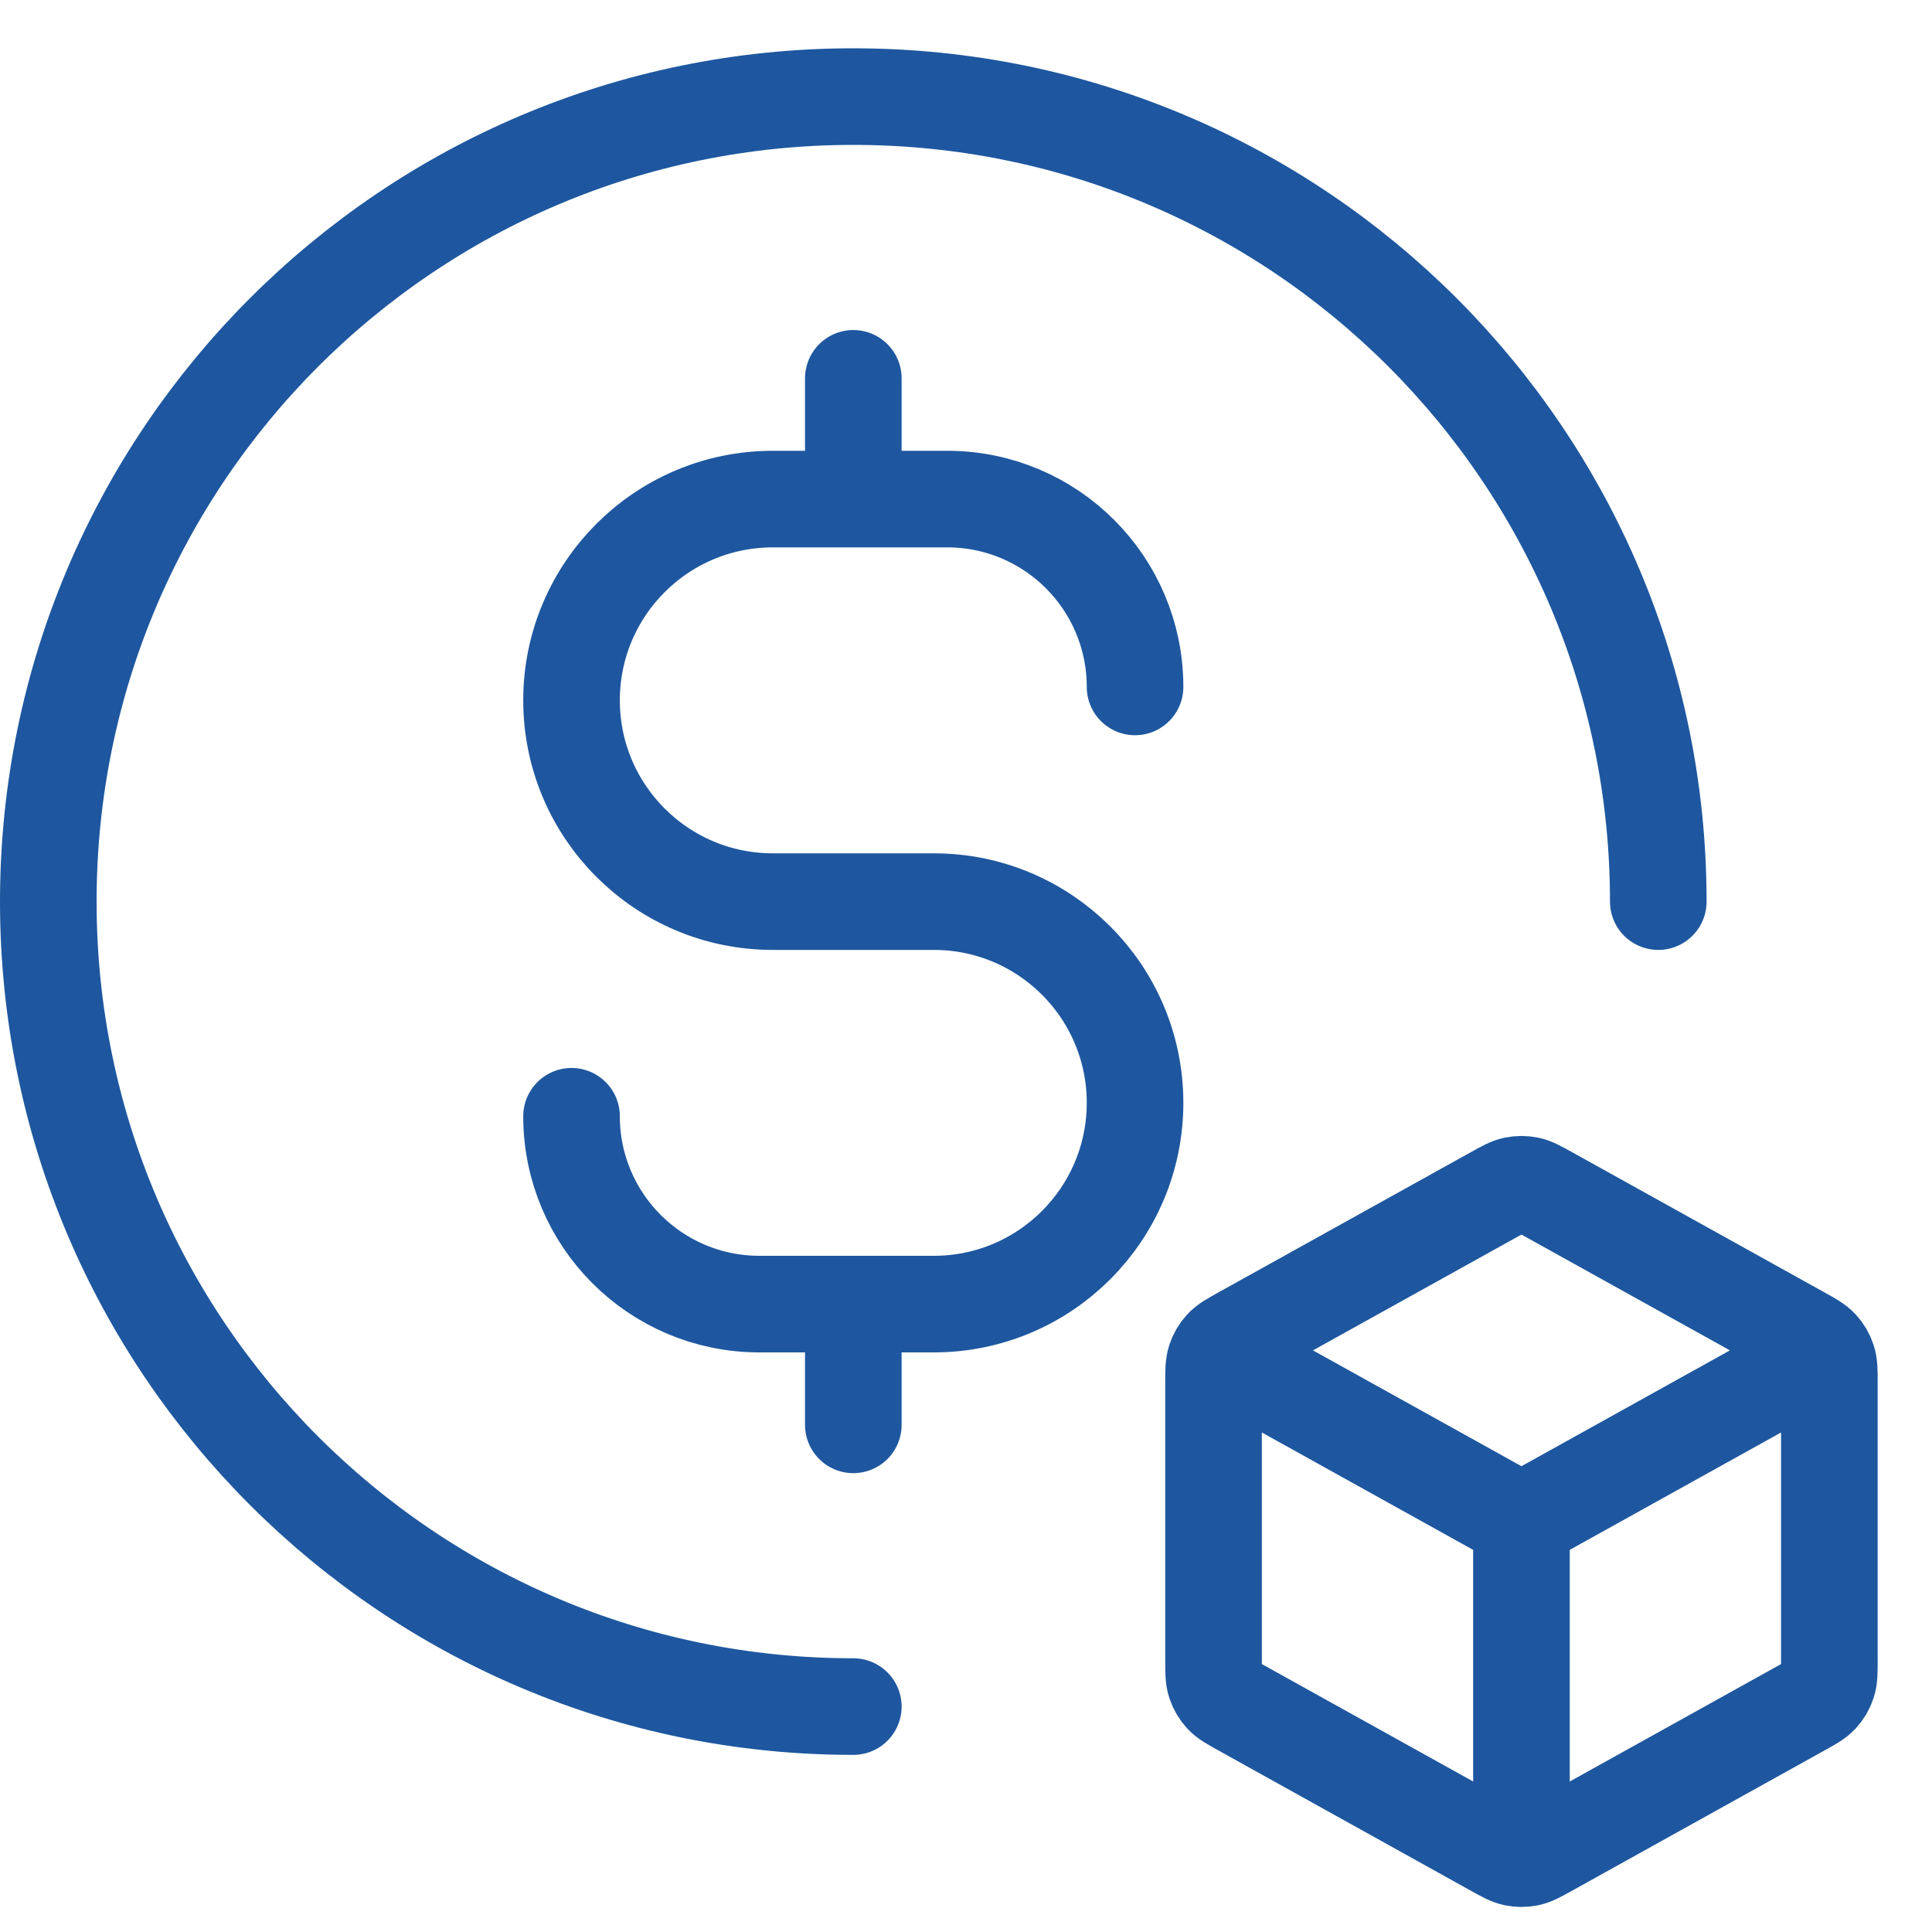 <svg width="40" height="40" viewBox="0 0 40 40" fill="none" xmlns="http://www.w3.org/2000/svg">
<path d="M11.833 23.111C11.833 25.259 13.574 27 15.722 27H19.333C21.634 27 23.5 25.134 23.5 22.833C23.5 20.532 21.634 18.667 19.333 18.667H16C13.699 18.667 11.833 16.801 11.833 14.5C11.833 12.199 13.699 10.333 16 10.333H19.611C21.759 10.333 23.5 12.074 23.5 14.222M17.667 7.833V10.333M17.667 27V29.5M34.333 18.667C34.333 9.462 26.871 2 17.667 2C8.462 2 1 9.462 1 18.667C1 27.871 8.462 35.333 17.667 35.333" stroke="#1E579F" stroke-width="2" stroke-linecap="round" stroke-linejoin="round"/>
<path d="M37.521 28.155L31.5 31.5M31.5 31.5L25.479 28.155M31.5 31.5L31.5 38.229M37.875 34.375V28.625C37.875 28.383 37.875 28.261 37.839 28.153C37.808 28.057 37.756 27.969 37.688 27.895C37.61 27.811 37.504 27.752 37.292 27.634L32.05 24.722C31.849 24.611 31.749 24.555 31.643 24.533C31.549 24.514 31.451 24.514 31.357 24.533C31.251 24.555 31.151 24.611 30.95 24.722L25.708 27.634C25.496 27.752 25.39 27.811 25.312 27.895C25.244 27.969 25.192 28.057 25.161 28.153C25.125 28.261 25.125 28.383 25.125 28.625V34.375C25.125 34.617 25.125 34.739 25.161 34.847C25.192 34.943 25.244 35.031 25.312 35.105C25.39 35.189 25.496 35.248 25.708 35.365L30.95 38.278C31.151 38.389 31.251 38.445 31.357 38.467C31.451 38.486 31.549 38.486 31.643 38.467C31.749 38.445 31.849 38.389 32.05 38.278L37.292 35.365C37.504 35.248 37.61 35.189 37.688 35.105C37.756 35.031 37.808 34.943 37.839 34.847C37.875 34.739 37.875 34.617 37.875 34.375Z" stroke="#1E579F" stroke-width="2" stroke-linecap="round" stroke-linejoin="round"/>
</svg>
